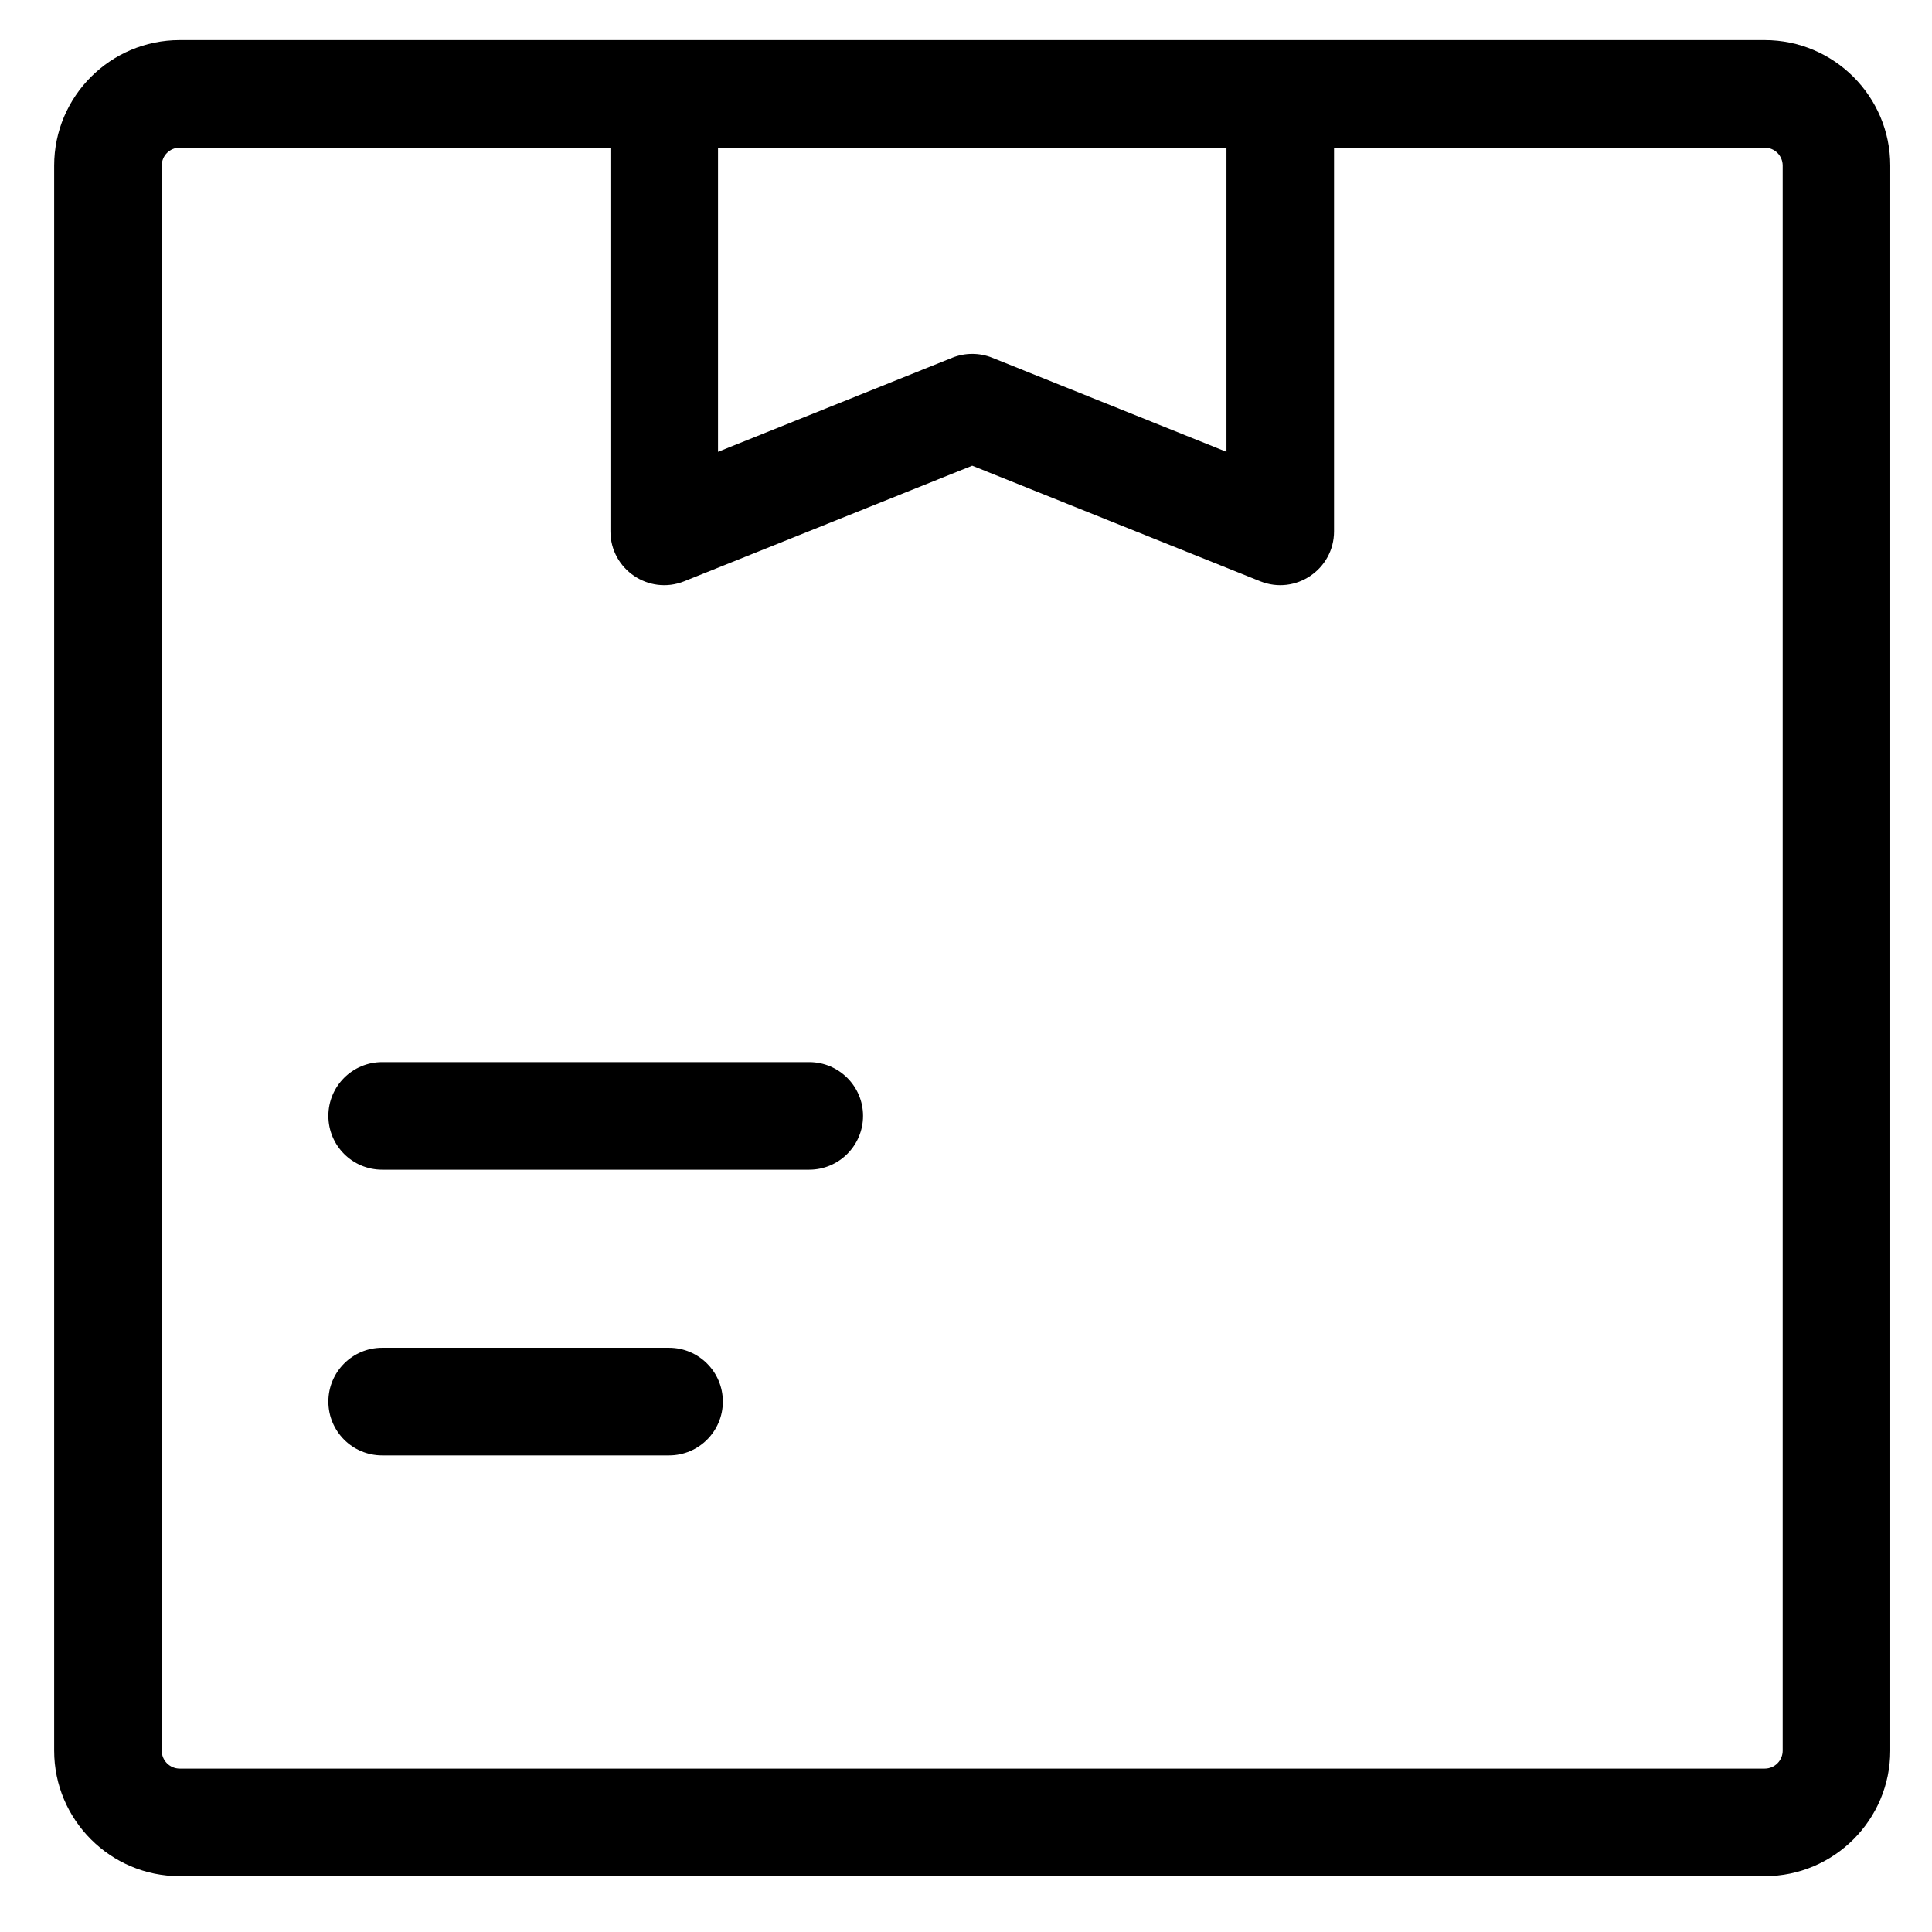 <svg width="28" height="28" viewBox="0 0 28 28" fill="none" xmlns="http://www.w3.org/2000/svg">
<path d="M25.576 0.581C24.612 0.581 3.563 0.581 2.604 0.581C1.601 0.581 0.785 1.397 0.785 2.4V25.372C0.785 26.375 1.601 27.191 2.604 27.191H25.576C26.579 27.191 27.395 26.375 27.395 25.372V2.4C27.395 1.397 26.579 0.581 25.576 0.581ZM10.406 2.14H17.775V6.548L14.381 5.185C14.195 5.11 13.986 5.11 13.8 5.185L10.406 6.548V2.14ZM25.836 25.372C25.836 25.515 25.72 25.632 25.576 25.632H2.604C2.461 25.632 2.344 25.515 2.344 25.372V2.4C2.344 2.256 2.461 2.14 2.604 2.14H8.847V7.701C8.847 8.25 9.403 8.63 9.917 8.424L14.09 6.749L18.264 8.424C18.779 8.63 19.334 8.249 19.334 7.701V2.14H25.576C25.72 2.14 25.836 2.256 25.836 2.4V25.372Z" fill="black"/>
<path d="M11.728 15.393H5.538C5.108 15.393 4.759 15.742 4.759 16.172C4.759 16.603 5.108 16.952 5.538 16.952H11.728C12.158 16.952 12.508 16.603 12.508 16.172C12.508 15.742 12.158 15.393 11.728 15.393Z" fill="black"/>
<path d="M9.696 19.533H5.538C5.108 19.533 4.759 19.883 4.759 20.313C4.759 20.744 5.108 21.093 5.538 21.093H9.696C10.127 21.093 10.476 20.744 10.476 20.313C10.476 19.883 10.127 19.533 9.696 19.533Z" fill="black"/>
</svg>

